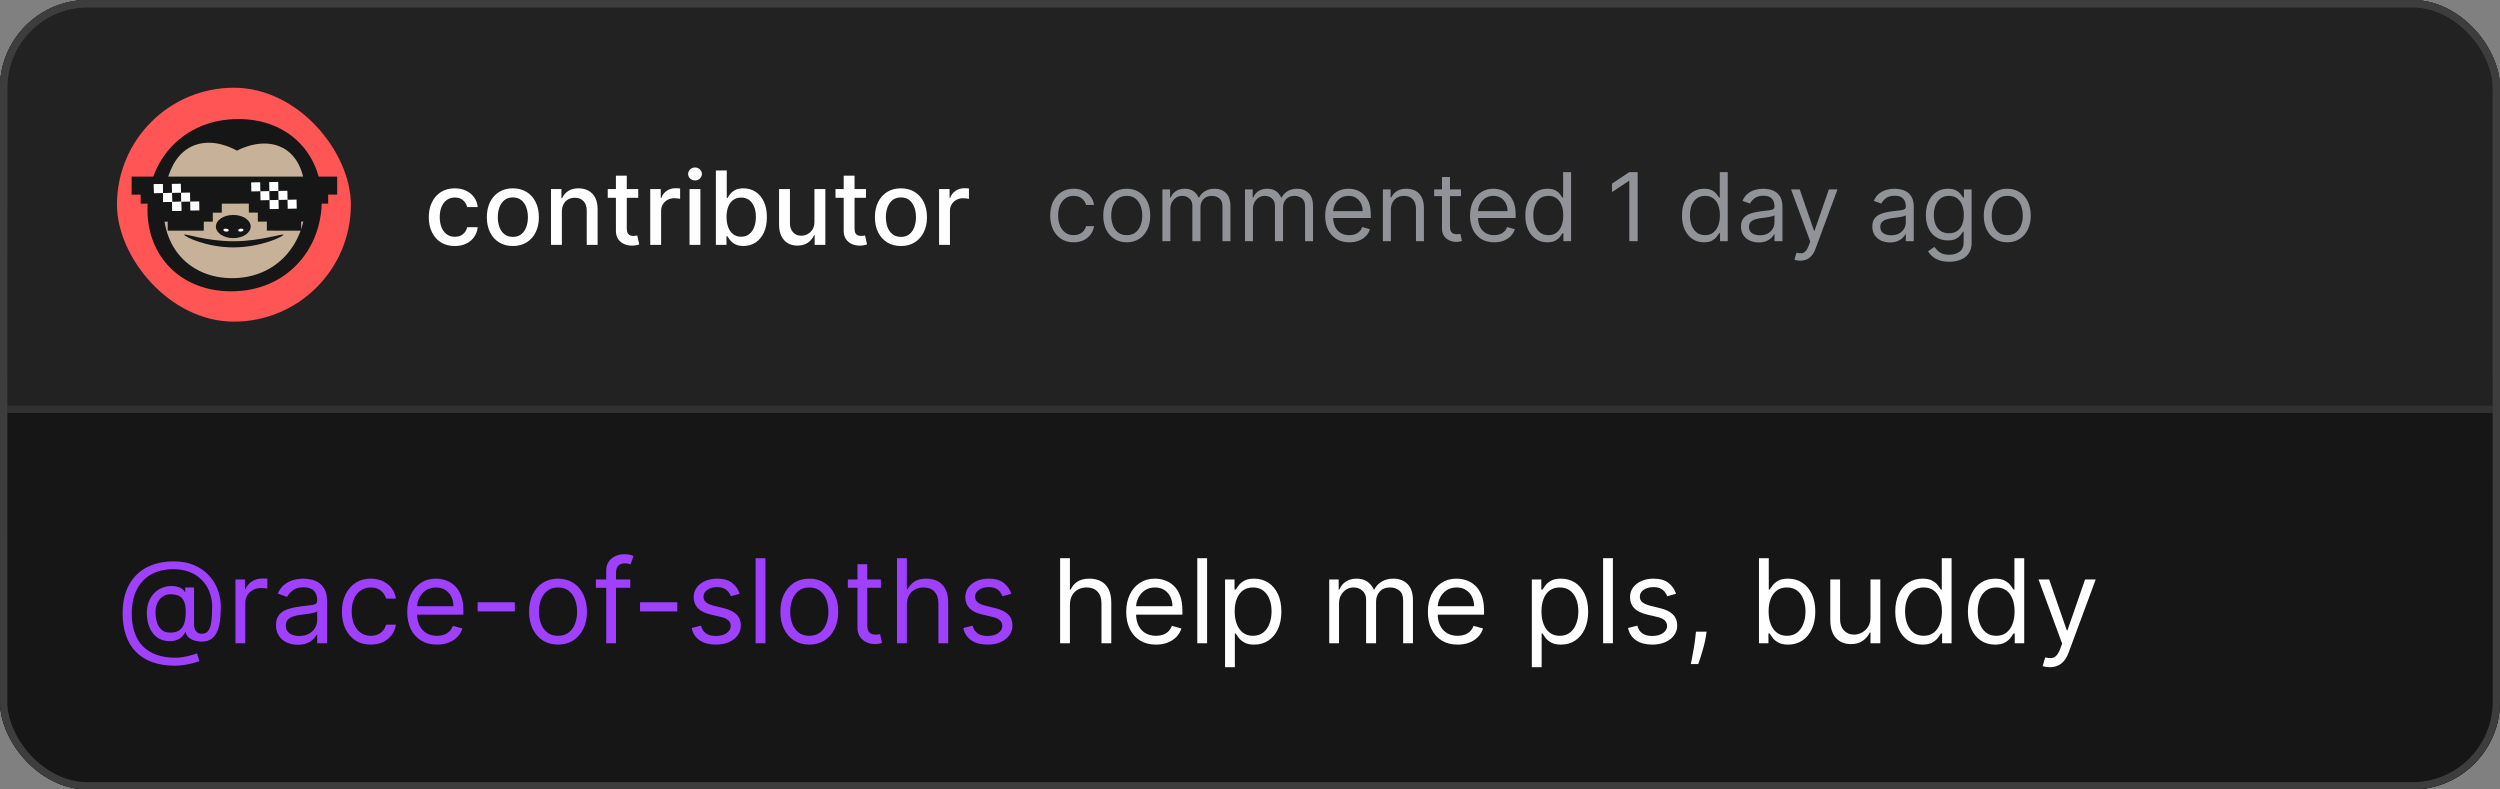 <svg width="342" height="108" viewBox="0 0 342 108" fill="none" xmlns="http://www.w3.org/2000/svg">
<rect x="0" y="0" width="342" height="108" fill="#808080" stroke="none"/>
<g clip-path="url(#clip0_2023_1296)">
<rect width="342" height="108" rx="12" fill="#161616"/>
<rect width="342" height="56" fill="#222222"/>
<rect width="342" height="56" stroke="#313131"/>
<g clip-path="url(#clip1_2023_1296)">
<rect x="16" y="12" width="32" height="32" rx="16" fill="#FF5555"/>
<g clip-path="url(#clip2_2023_1296)">
<path d="M31.985 38.271C37.843 38.271 42.59 33.591 42.59 27.818C42.59 22.045 37.843 17.366 31.985 17.366C26.128 17.366 21.38 22.045 21.38 27.818C21.38 33.591 26.128 38.271 31.985 38.271Z" fill="#C7B299" stroke="#161616" stroke-width="0.134" stroke-miterlimit="10"/>
<path d="M20.174 28.735C20.174 21.915 25.083 16.285 32.606 16.285C39.634 16.285 44.02 21.218 44.02 27.4C44.02 34.22 39.112 39.851 31.648 39.851C24.589 39.851 20.176 34.917 20.176 28.735H20.174ZM31.763 38.05C37.891 38.05 41.813 33.32 41.813 27.516C41.813 26.041 41.782 21.871 38.693 20.233C35.945 18.777 32.805 20.402 32.42 20.61C31.782 20.255 29.165 18.89 26.581 19.882C22.289 21.528 22.383 28.029 22.383 28.619C22.383 33.901 25.956 38.05 31.765 38.05H31.763Z" fill="#161616"/>
<path d="M25.204 32.116C25.204 32.348 28.183 33.843 31.929 33.843C35.675 33.843 38.767 32.348 38.767 32.116C38.767 31.884 35.673 33.003 31.929 33.003C28.183 33.003 25.204 31.884 25.204 32.116Z" fill="#161616"/>
<path d="M31.913 32.576C33.228 32.576 34.294 31.866 34.294 30.99C34.294 30.114 33.228 29.404 31.913 29.404C30.599 29.404 29.533 30.114 29.533 30.99C29.533 31.866 30.599 32.576 31.913 32.576Z" fill="#161616"/>
<path d="M31.286 31.555C31.239 31.659 31.039 31.71 30.84 31.668C30.641 31.626 30.517 31.509 30.564 31.405C30.612 31.302 30.811 31.251 31.01 31.293C31.209 31.335 31.333 31.452 31.286 31.555Z" fill="white"/>
<path d="M32.586 31.555C32.632 31.659 32.832 31.71 33.032 31.668C33.231 31.626 33.355 31.509 33.307 31.405C33.26 31.302 33.06 31.251 32.861 31.293C32.662 31.335 32.538 31.452 32.586 31.555Z" fill="white"/>
<path d="M27.246 28.696C28.14 28.696 28.866 27.971 28.866 27.077C28.866 26.183 28.14 25.458 27.246 25.458C26.351 25.458 25.625 26.183 25.625 27.077C25.625 27.971 26.351 28.696 27.246 28.696Z" fill="white" stroke="#161616" stroke-width="0.134" stroke-miterlimit="10"/>
<path d="M27.246 28.226C27.881 28.226 28.396 27.712 28.396 27.077C28.396 26.443 27.881 25.928 27.246 25.928C26.61 25.928 26.096 26.443 26.096 27.077C26.096 27.712 26.61 28.226 27.246 28.226Z" fill="#161616" stroke="#161616" stroke-width="0.134" stroke-miterlimit="10"/>
<path d="M26.618 27.129C26.762 27.129 26.879 27.012 26.879 26.868C26.879 26.724 26.762 26.607 26.618 26.607C26.474 26.607 26.357 26.724 26.357 26.868C26.357 27.012 26.474 27.129 26.618 27.129Z" fill="white"/>
<path d="M36.769 28.696C37.663 28.696 38.389 27.971 38.389 27.077C38.389 26.183 37.663 25.458 36.769 25.458C35.874 25.458 35.148 26.183 35.148 27.077C35.148 27.971 35.874 28.696 36.769 28.696Z" fill="white" stroke="#101010" stroke-width="0.134" stroke-miterlimit="10"/>
<path d="M36.769 28.226C37.404 28.226 37.919 27.712 37.919 27.077C37.919 26.443 37.404 25.928 36.769 25.928C36.133 25.928 35.619 26.443 35.619 27.077C35.619 27.712 36.133 28.226 36.769 28.226Z" fill="#161616" stroke="#161616" stroke-width="0.134" stroke-miterlimit="10"/>
<path d="M36.141 27.129C36.285 27.129 36.402 27.012 36.402 26.868C36.402 26.724 36.285 26.607 36.141 26.607C35.997 26.607 35.88 26.724 35.88 26.868C35.88 27.012 35.997 27.129 36.141 27.129Z" fill="white"/>
<path d="M46.126 24.155H45.548H44.893H43.66L32.805 24.159H32.563H31.33H30.097L20.474 24.162H19.241H18.007V25.395V26.627H19.241V27.86H20.474V29.091H21.708V30.321H22.942V30.869V30.937V31.552H24.175H25.409H26.642H27.876V30.938V30.322H29.11V29.09H30.342V27.859H32.808V26.626H31.574H32.069H32.806V25.393V26.624V27.856H34.04V29.087H35.272V30.317H36.505V31.549H37.496V31.552H38.729H39.963H41.197V30.937V30.321V30.317H42.429V29.085H43.661V27.853H44.893V26.624H46.127V24.158L46.126 24.155ZM36.945 30.317H37.185H36.616H36.943H36.945Z" fill="#161616"/>
<path d="M23.53 26.386L22.297 26.409L22.32 27.642L23.553 27.619L23.53 26.386Z" fill="white"/>
<path d="M24.785 27.597L23.551 27.62L23.574 28.853L24.808 28.83L24.785 27.597Z" fill="white"/>
<path d="M22.275 25.177L21.041 25.2L21.064 26.433L22.297 26.41L22.275 25.177Z" fill="white"/>
<path d="M36.847 26.142L35.614 26.165L35.636 27.397L36.87 27.374L36.847 26.142Z" fill="white"/>
<path d="M38.104 27.35L36.871 27.373L36.894 28.605L38.127 28.582L38.104 27.35Z" fill="white"/>
<path d="M35.593 24.931L34.359 24.954L34.382 26.187L35.615 26.164L35.593 24.931Z" fill="white"/>
<path d="M23.53 26.386L22.297 26.409L22.32 27.642L23.553 27.619L23.53 26.386Z" fill="white"/>
<path d="M24.785 27.597L23.551 27.62L23.574 28.853L24.808 28.83L24.785 27.597Z" fill="white"/>
<path d="M22.25 25.178L21.04 25.2L21.062 26.41L22.273 26.387L22.25 25.178Z" fill="white"/>
<path d="M25.994 26.342L24.76 26.365L24.783 27.598L26.016 27.575L25.994 26.342Z" fill="white"/>
<path d="M27.251 27.55L26.017 27.573L26.04 28.806L27.274 28.783L27.251 27.55Z" fill="white"/>
<path d="M24.739 25.133L23.506 25.156L23.529 26.388L24.762 26.365L24.739 25.133Z" fill="white"/>
<path d="M39.313 26.096L38.08 26.119L38.102 27.352L39.336 27.329L39.313 26.096Z" fill="white"/>
<path d="M40.569 27.304L39.335 27.327L39.358 28.559L40.592 28.536L40.569 27.304Z" fill="white"/>
<path d="M38.059 24.887L36.825 24.91L36.848 26.142L38.081 26.119L38.059 24.887Z" fill="white"/>
</g>
</g>
<path d="M62.216 33.654C61.477 33.654 60.84 33.487 60.307 33.152C59.776 32.814 59.369 32.348 59.084 31.755C58.799 31.162 58.656 30.482 58.656 29.717C58.656 28.941 58.802 28.257 59.094 27.663C59.385 27.067 59.796 26.601 60.327 26.266C60.857 25.932 61.482 25.764 62.201 25.764C62.781 25.764 63.298 25.872 63.752 26.087C64.206 26.299 64.572 26.598 64.851 26.982C65.133 27.367 65.3 27.816 65.353 28.329H63.906C63.827 27.972 63.644 27.663 63.359 27.405C63.078 27.146 62.7 27.017 62.226 27.017C61.812 27.017 61.449 27.126 61.137 27.345C60.829 27.561 60.589 27.869 60.416 28.27C60.244 28.668 60.158 29.138 60.158 29.682C60.158 30.239 60.242 30.719 60.411 31.124C60.58 31.528 60.819 31.841 61.127 32.063C61.439 32.285 61.805 32.396 62.226 32.396C62.508 32.396 62.763 32.345 62.992 32.242C63.224 32.136 63.417 31.985 63.573 31.79C63.732 31.594 63.843 31.359 63.906 31.084H65.353C65.3 31.578 65.139 32.019 64.871 32.406C64.602 32.794 64.243 33.099 63.792 33.321C63.344 33.543 62.819 33.654 62.216 33.654ZM70.159 33.654C69.443 33.654 68.819 33.49 68.285 33.162C67.751 32.834 67.337 32.375 67.042 31.785C66.747 31.195 66.6 30.505 66.6 29.717C66.6 28.924 66.747 28.232 67.042 27.639C67.337 27.045 67.751 26.584 68.285 26.256C68.819 25.928 69.443 25.764 70.159 25.764C70.875 25.764 71.5 25.928 72.034 26.256C72.567 26.584 72.981 27.045 73.276 27.639C73.571 28.232 73.719 28.924 73.719 29.717C73.719 30.505 73.571 31.195 73.276 31.785C72.981 32.375 72.567 32.834 72.034 33.162C71.5 33.49 70.875 33.654 70.159 33.654ZM70.164 32.406C70.628 32.406 71.013 32.284 71.318 32.038C71.623 31.793 71.848 31.467 71.994 31.059C72.143 30.651 72.218 30.202 72.218 29.712C72.218 29.224 72.143 28.777 71.994 28.369C71.848 27.958 71.623 27.629 71.318 27.38C71.013 27.131 70.628 27.007 70.164 27.007C69.697 27.007 69.309 27.131 69.001 27.38C68.696 27.629 68.469 27.958 68.32 28.369C68.174 28.777 68.101 29.224 68.101 29.712C68.101 30.202 68.174 30.651 68.32 31.059C68.469 31.467 68.696 31.793 69.001 32.038C69.309 32.284 69.697 32.406 70.164 32.406ZM76.865 28.966V33.5H75.378V25.864H76.805V27.107H76.9C77.075 26.702 77.35 26.377 77.725 26.132C78.103 25.887 78.578 25.764 79.152 25.764C79.672 25.764 80.128 25.874 80.519 26.092C80.91 26.308 81.213 26.629 81.429 27.057C81.644 27.484 81.752 28.013 81.752 28.643V33.5H80.265V28.822C80.265 28.268 80.121 27.836 79.833 27.524C79.544 27.209 79.148 27.052 78.644 27.052C78.3 27.052 77.993 27.126 77.725 27.276C77.46 27.425 77.249 27.643 77.093 27.932C76.941 28.217 76.865 28.562 76.865 28.966ZM87.31 25.864V27.057H83.139V25.864H87.31ZM84.257 24.034H85.744V31.258C85.744 31.546 85.787 31.763 85.873 31.909C85.959 32.052 86.07 32.149 86.206 32.202C86.346 32.252 86.496 32.277 86.659 32.277C86.778 32.277 86.882 32.269 86.972 32.252C87.061 32.236 87.131 32.222 87.181 32.212L87.449 33.44C87.363 33.474 87.24 33.507 87.081 33.54C86.922 33.576 86.723 33.596 86.485 33.599C86.094 33.606 85.729 33.536 85.391 33.391C85.053 33.245 84.779 33.019 84.571 32.715C84.362 32.41 84.257 32.027 84.257 31.566V24.034ZM88.954 33.5V25.864H90.391V27.077H90.471C90.61 26.666 90.855 26.343 91.207 26.107C91.561 25.869 91.962 25.749 92.41 25.749C92.502 25.749 92.612 25.753 92.738 25.759C92.867 25.766 92.968 25.774 93.041 25.784V27.206C92.981 27.189 92.875 27.171 92.723 27.151C92.57 27.128 92.418 27.116 92.265 27.116C91.914 27.116 91.601 27.191 91.326 27.34C91.054 27.486 90.839 27.69 90.68 27.952C90.52 28.21 90.441 28.505 90.441 28.837V33.5H88.954ZM94.327 33.5V25.864H95.814V33.5H94.327ZM95.078 24.685C94.82 24.685 94.597 24.599 94.412 24.427C94.23 24.251 94.138 24.042 94.138 23.8C94.138 23.555 94.23 23.346 94.412 23.174C94.597 22.998 94.82 22.91 95.078 22.91C95.337 22.91 95.557 22.998 95.739 23.174C95.925 23.346 96.018 23.555 96.018 23.8C96.018 24.042 95.925 24.251 95.739 24.427C95.557 24.599 95.337 24.685 95.078 24.685ZM97.933 33.5V23.318H99.42V27.102H99.509C99.595 26.942 99.719 26.759 99.882 26.55C100.044 26.341 100.27 26.159 100.558 26.003C100.846 25.844 101.228 25.764 101.702 25.764C102.318 25.764 102.868 25.92 103.352 26.232C103.836 26.543 104.215 26.992 104.491 27.579C104.769 28.166 104.908 28.871 104.908 29.697C104.908 30.522 104.771 31.23 104.496 31.82C104.22 32.406 103.843 32.859 103.362 33.177C102.881 33.492 102.333 33.649 101.716 33.649C101.252 33.649 100.873 33.571 100.578 33.416C100.286 33.26 100.058 33.077 99.892 32.869C99.726 32.66 99.599 32.474 99.509 32.312H99.385V33.5H97.933ZM99.39 29.682C99.39 30.219 99.468 30.689 99.623 31.094C99.779 31.498 100.005 31.815 100.3 32.043C100.595 32.269 100.956 32.381 101.383 32.381C101.827 32.381 102.199 32.264 102.497 32.028C102.795 31.79 103.021 31.467 103.173 31.059C103.329 30.651 103.407 30.192 103.407 29.682C103.407 29.178 103.331 28.726 103.178 28.325C103.029 27.924 102.804 27.607 102.502 27.375C102.204 27.143 101.831 27.027 101.383 27.027C100.952 27.027 100.588 27.138 100.29 27.36C99.995 27.582 99.771 27.892 99.618 28.29C99.466 28.688 99.39 29.151 99.39 29.682ZM111.415 30.333V25.864H112.906V33.5H111.445V32.178H111.365C111.189 32.585 110.908 32.925 110.52 33.197C110.135 33.465 109.656 33.599 109.083 33.599C108.593 33.599 108.158 33.492 107.781 33.276C107.406 33.057 107.111 32.734 106.896 32.307C106.683 31.879 106.577 31.351 106.577 30.721V25.864H108.064V30.542C108.064 31.062 108.208 31.477 108.496 31.785C108.785 32.093 109.159 32.247 109.62 32.247C109.898 32.247 110.175 32.178 110.45 32.038C110.729 31.899 110.959 31.689 111.141 31.407C111.327 31.125 111.418 30.767 111.415 30.333ZM118.468 25.864V27.057H114.297V25.864H118.468ZM115.416 24.034H116.902V31.258C116.902 31.546 116.945 31.763 117.031 31.909C117.118 32.052 117.229 32.149 117.365 32.202C117.504 32.252 117.655 32.277 117.817 32.277C117.936 32.277 118.041 32.269 118.13 32.252C118.22 32.236 118.289 32.222 118.339 32.212L118.607 33.44C118.521 33.474 118.399 33.507 118.24 33.54C118.08 33.576 117.882 33.596 117.643 33.599C117.252 33.606 116.887 33.536 116.549 33.391C116.211 33.245 115.938 33.019 115.729 32.715C115.52 32.41 115.416 32.027 115.416 31.566V24.034ZM123.247 33.654C122.531 33.654 121.906 33.49 121.373 33.162C120.839 32.834 120.425 32.375 120.13 31.785C119.835 31.195 119.688 30.505 119.688 29.717C119.688 28.924 119.835 28.232 120.13 27.639C120.425 27.045 120.839 26.584 121.373 26.256C121.906 25.928 122.531 25.764 123.247 25.764C123.963 25.764 124.588 25.928 125.121 26.256C125.655 26.584 126.069 27.045 126.364 27.639C126.659 28.232 126.807 28.924 126.807 29.717C126.807 30.505 126.659 31.195 126.364 31.785C126.069 32.375 125.655 32.834 125.121 33.162C124.588 33.49 123.963 33.654 123.247 33.654ZM123.252 32.406C123.716 32.406 124.101 32.284 124.406 32.038C124.71 31.793 124.936 31.467 125.082 31.059C125.231 30.651 125.305 30.202 125.305 29.712C125.305 29.224 125.231 28.777 125.082 28.369C124.936 27.958 124.71 27.629 124.406 27.38C124.101 27.131 123.716 27.007 123.252 27.007C122.785 27.007 122.397 27.131 122.089 27.38C121.784 27.629 121.557 27.958 121.408 28.369C121.262 28.777 121.189 29.224 121.189 29.712C121.189 30.202 121.262 30.651 121.408 31.059C121.557 31.467 121.784 31.793 122.089 32.038C122.397 32.284 122.785 32.406 123.252 32.406ZM128.466 33.5V25.864H129.903V27.077H129.982C130.122 26.666 130.367 26.343 130.718 26.107C131.073 25.869 131.474 25.749 131.921 25.749C132.014 25.749 132.124 25.753 132.249 25.759C132.379 25.766 132.48 25.774 132.553 25.784V27.206C132.493 27.189 132.387 27.171 132.235 27.151C132.082 27.128 131.93 27.116 131.777 27.116C131.426 27.116 131.113 27.191 130.838 27.34C130.566 27.486 130.35 27.69 130.191 27.952C130.032 28.21 129.953 28.505 129.953 28.837V33.5H128.466Z" fill="white"/>
<path d="M146.878 33.148C146.213 33.148 145.641 32.991 145.161 32.677C144.68 32.363 144.311 31.93 144.053 31.38C143.794 30.829 143.665 30.199 143.665 29.491C143.665 28.771 143.797 28.136 144.062 27.585C144.33 27.031 144.702 26.599 145.179 26.288C145.659 25.974 146.219 25.817 146.859 25.817C147.358 25.817 147.807 25.909 148.207 26.094C148.607 26.278 148.935 26.537 149.191 26.869C149.446 27.202 149.605 27.59 149.666 28.033H148.577C148.494 27.709 148.309 27.423 148.023 27.174C147.74 26.922 147.358 26.796 146.878 26.796C146.453 26.796 146.081 26.906 145.761 27.128C145.444 27.346 145.196 27.656 145.017 28.056C144.842 28.453 144.754 28.919 144.754 29.454C144.754 30.002 144.84 30.479 145.013 30.886C145.188 31.292 145.434 31.607 145.751 31.832C146.071 32.057 146.447 32.169 146.878 32.169C147.161 32.169 147.418 32.12 147.649 32.021C147.88 31.923 148.075 31.781 148.235 31.597C148.395 31.412 148.509 31.19 148.577 30.932H149.666C149.605 31.35 149.452 31.727 149.209 32.063C148.969 32.395 148.651 32.66 148.254 32.857C147.86 33.051 147.401 33.148 146.878 33.148ZM154.14 33.148C153.499 33.148 152.938 32.995 152.455 32.691C151.974 32.386 151.599 31.96 151.328 31.412C151.06 30.864 150.926 30.224 150.926 29.491C150.926 28.753 151.06 28.108 151.328 27.557C151.599 27.006 151.974 26.578 152.455 26.274C152.938 25.969 153.499 25.817 154.14 25.817C154.78 25.817 155.34 25.969 155.82 26.274C156.303 26.578 156.679 27.006 156.946 27.557C157.217 28.108 157.353 28.753 157.353 29.491C157.353 30.224 157.217 30.864 156.946 31.412C156.679 31.96 156.303 32.386 155.82 32.691C155.34 32.995 154.78 33.148 154.14 33.148ZM154.14 32.169C154.626 32.169 155.026 32.044 155.34 31.795C155.654 31.546 155.886 31.218 156.037 30.812C156.188 30.405 156.263 29.965 156.263 29.491C156.263 29.017 156.188 28.576 156.037 28.166C155.886 27.757 155.654 27.426 155.34 27.174C155.026 26.922 154.626 26.796 154.14 26.796C153.653 26.796 153.253 26.922 152.939 27.174C152.625 27.426 152.393 27.757 152.242 28.166C152.091 28.576 152.016 29.017 152.016 29.491C152.016 29.965 152.091 30.405 152.242 30.812C152.393 31.218 152.625 31.546 152.939 31.795C153.253 32.044 153.653 32.169 154.14 32.169ZM159.016 33V25.909H160.068V27.017H160.161C160.308 26.639 160.547 26.345 160.876 26.135C161.205 25.923 161.601 25.817 162.063 25.817C162.53 25.817 162.92 25.923 163.231 26.135C163.544 26.345 163.789 26.639 163.965 27.017H164.038C164.22 26.651 164.492 26.36 164.856 26.145C165.219 25.926 165.654 25.817 166.162 25.817C166.796 25.817 167.315 26.015 167.718 26.412C168.121 26.806 168.323 27.42 168.323 28.254V33H167.233V28.254C167.233 27.731 167.09 27.357 166.804 27.133C166.517 26.908 166.18 26.796 165.793 26.796C165.294 26.796 164.908 26.946 164.634 27.248C164.36 27.546 164.223 27.925 164.223 28.384V33H163.115V28.143C163.115 27.74 162.984 27.416 162.723 27.169C162.461 26.92 162.124 26.796 161.712 26.796C161.429 26.796 161.164 26.871 160.918 27.022C160.675 27.172 160.478 27.382 160.327 27.649C160.179 27.914 160.105 28.22 160.105 28.568V33H159.016ZM170.315 33V25.909H171.367V27.017H171.459C171.607 26.639 171.846 26.345 172.175 26.135C172.504 25.923 172.9 25.817 173.361 25.817C173.829 25.817 174.219 25.923 174.529 26.135C174.843 26.345 175.088 26.639 175.263 27.017H175.337C175.519 26.651 175.791 26.36 176.154 26.145C176.518 25.926 176.953 25.817 177.461 25.817C178.095 25.817 178.613 26.015 179.017 26.412C179.42 26.806 179.621 27.42 179.621 28.254V33H178.532V28.254C178.532 27.731 178.389 27.357 178.103 27.133C177.816 26.908 177.479 26.796 177.092 26.796C176.593 26.796 176.207 26.946 175.933 27.248C175.659 27.546 175.522 27.925 175.522 28.384V33H174.414V28.143C174.414 27.74 174.283 27.416 174.022 27.169C173.76 26.92 173.423 26.796 173.011 26.796C172.727 26.796 172.463 26.871 172.217 27.022C171.973 27.172 171.776 27.382 171.626 27.649C171.478 27.914 171.404 28.22 171.404 28.568V33H170.315ZM184.586 33.148C183.903 33.148 183.314 32.997 182.818 32.695C182.326 32.391 181.946 31.966 181.678 31.421C181.413 30.873 181.281 30.236 181.281 29.51C181.281 28.784 181.413 28.143 181.678 27.59C181.946 27.032 182.318 26.599 182.795 26.288C183.275 25.974 183.835 25.817 184.476 25.817C184.845 25.817 185.21 25.878 185.57 26.001C185.93 26.125 186.258 26.325 186.553 26.602C186.848 26.875 187.084 27.239 187.259 27.691C187.435 28.143 187.522 28.701 187.522 29.362V29.824H182.057V28.882H186.415C186.415 28.482 186.334 28.125 186.174 27.811C186.017 27.497 185.793 27.249 185.5 27.068C185.211 26.886 184.87 26.796 184.476 26.796C184.042 26.796 183.666 26.903 183.349 27.119C183.035 27.331 182.794 27.608 182.624 27.95C182.455 28.291 182.37 28.657 182.37 29.048V29.676C182.37 30.212 182.463 30.666 182.647 31.038C182.835 31.407 183.095 31.689 183.428 31.883C183.76 32.074 184.146 32.169 184.586 32.169C184.873 32.169 185.131 32.129 185.362 32.049C185.596 31.966 185.797 31.843 185.967 31.68C186.136 31.514 186.267 31.307 186.359 31.061L187.412 31.357C187.301 31.713 187.115 32.028 186.853 32.298C186.591 32.566 186.268 32.775 185.884 32.926C185.499 33.074 185.066 33.148 184.586 33.148ZM190.269 28.734V33H189.18V25.909H190.232V27.017H190.325C190.491 26.657 190.743 26.368 191.082 26.149C191.42 25.928 191.857 25.817 192.393 25.817C192.873 25.817 193.293 25.915 193.653 26.112C194.013 26.306 194.293 26.602 194.493 26.999C194.693 27.392 194.793 27.891 194.793 28.494V33H193.704V28.568C193.704 28.011 193.559 27.577 193.27 27.266C192.981 26.952 192.584 26.796 192.079 26.796C191.731 26.796 191.42 26.871 191.146 27.022C190.876 27.172 190.662 27.392 190.505 27.682C190.348 27.971 190.269 28.322 190.269 28.734ZM199.868 25.909V26.832H196.193V25.909H199.868ZM197.264 24.21H198.354V30.969C198.354 31.276 198.398 31.507 198.488 31.661C198.58 31.812 198.697 31.914 198.839 31.966C198.983 32.015 199.136 32.04 199.296 32.04C199.416 32.04 199.514 32.034 199.591 32.021C199.668 32.006 199.73 31.994 199.776 31.984L199.997 32.963C199.923 32.991 199.82 33.019 199.688 33.046C199.556 33.077 199.388 33.092 199.185 33.092C198.877 33.092 198.575 33.026 198.28 32.894C197.988 32.761 197.744 32.56 197.551 32.289C197.36 32.018 197.264 31.677 197.264 31.264V24.21ZM204.404 33.148C203.721 33.148 203.131 32.997 202.636 32.695C202.143 32.391 201.763 31.966 201.495 31.421C201.231 30.873 201.098 30.236 201.098 29.51C201.098 28.784 201.231 28.143 201.495 27.59C201.763 27.032 202.136 26.599 202.613 26.288C203.093 25.974 203.653 25.817 204.293 25.817C204.662 25.817 205.027 25.878 205.387 26.001C205.747 26.125 206.075 26.325 206.37 26.602C206.666 26.875 206.901 27.239 207.077 27.691C207.252 28.143 207.34 28.701 207.34 29.362V29.824H201.874V28.882H206.232C206.232 28.482 206.152 28.125 205.992 27.811C205.835 27.497 205.61 27.249 205.318 27.068C205.029 26.886 204.687 26.796 204.293 26.796C203.859 26.796 203.484 26.903 203.167 27.119C202.853 27.331 202.611 27.608 202.442 27.95C202.272 28.291 202.188 28.657 202.188 29.048V29.676C202.188 30.212 202.28 30.666 202.465 31.038C202.653 31.407 202.913 31.689 203.245 31.883C203.577 32.074 203.964 32.169 204.404 32.169C204.69 32.169 204.949 32.129 205.179 32.049C205.413 31.966 205.615 31.843 205.784 31.68C205.953 31.514 206.084 31.307 206.176 31.061L207.229 31.357C207.118 31.713 206.932 32.028 206.67 32.298C206.409 32.566 206.086 32.775 205.701 32.926C205.316 33.074 204.884 33.148 204.404 33.148ZM211.675 33.148C211.084 33.148 210.562 32.998 210.11 32.7C209.657 32.398 209.303 31.974 209.048 31.426C208.792 30.875 208.665 30.224 208.665 29.473C208.665 28.728 208.792 28.082 209.048 27.534C209.303 26.986 209.659 26.563 210.114 26.265C210.57 25.966 211.096 25.817 211.693 25.817C212.155 25.817 212.52 25.894 212.787 26.048C213.058 26.198 213.264 26.371 213.406 26.565C213.551 26.755 213.663 26.912 213.743 27.035H213.835V23.546H214.925V33H213.872V31.91H213.743C213.663 32.04 213.549 32.203 213.401 32.4C213.254 32.594 213.043 32.768 212.769 32.922C212.495 33.072 212.13 33.148 211.675 33.148ZM211.822 32.169C212.259 32.169 212.629 32.055 212.93 31.827C213.232 31.597 213.461 31.278 213.618 30.872C213.775 30.462 213.854 29.99 213.854 29.454C213.854 28.925 213.777 28.462 213.623 28.065C213.469 27.665 213.241 27.354 212.94 27.133C212.638 26.908 212.266 26.796 211.822 26.796C211.361 26.796 210.976 26.914 210.668 27.151C210.364 27.385 210.134 27.703 209.98 28.107C209.83 28.507 209.754 28.956 209.754 29.454C209.754 29.959 209.831 30.418 209.985 30.83C210.142 31.24 210.373 31.566 210.678 31.809C210.985 32.049 211.367 32.169 211.822 32.169ZM224.033 23.546V33H222.888V24.746H222.833L220.525 26.278V25.115L222.888 23.546H224.033ZM233.104 33.148C232.513 33.148 231.992 32.998 231.539 32.7C231.087 32.398 230.733 31.974 230.478 31.426C230.222 30.875 230.094 30.224 230.094 29.473C230.094 28.728 230.222 28.082 230.478 27.534C230.733 26.986 231.089 26.563 231.544 26.265C232 25.966 232.526 25.817 233.123 25.817C233.585 25.817 233.949 25.894 234.217 26.048C234.488 26.198 234.694 26.371 234.836 26.565C234.98 26.755 235.093 26.912 235.173 27.035H235.265V23.546H236.354V33H235.302V31.91H235.173C235.093 32.04 234.979 32.203 234.831 32.4C234.683 32.594 234.472 32.768 234.199 32.922C233.925 33.072 233.56 33.148 233.104 33.148ZM233.252 32.169C233.689 32.169 234.058 32.055 234.36 31.827C234.662 31.597 234.891 31.278 235.048 30.872C235.205 30.462 235.283 29.99 235.283 29.454C235.283 28.925 235.206 28.462 235.053 28.065C234.899 27.665 234.671 27.354 234.369 27.133C234.068 26.908 233.695 26.796 233.252 26.796C232.79 26.796 232.406 26.914 232.098 27.151C231.793 27.385 231.564 27.703 231.41 28.107C231.259 28.507 231.184 28.956 231.184 29.454C231.184 29.959 231.261 30.418 231.415 30.83C231.572 31.24 231.803 31.566 232.107 31.809C232.415 32.049 232.797 32.169 233.252 32.169ZM240.588 33.166C240.138 33.166 239.731 33.082 239.364 32.912C238.998 32.74 238.707 32.492 238.492 32.169C238.276 31.843 238.169 31.449 238.169 30.987C238.169 30.581 238.249 30.252 238.409 29.999C238.569 29.744 238.783 29.544 239.05 29.399C239.318 29.255 239.614 29.147 239.937 29.076C240.263 29.002 240.591 28.944 240.92 28.901C241.351 28.845 241.7 28.804 241.968 28.776C242.239 28.745 242.436 28.694 242.559 28.624C242.685 28.553 242.748 28.43 242.748 28.254V28.217C242.748 27.762 242.624 27.408 242.374 27.155C242.128 26.903 241.754 26.777 241.252 26.777C240.732 26.777 240.325 26.891 240.029 27.119C239.734 27.346 239.526 27.59 239.406 27.848L238.372 27.479C238.556 27.048 238.803 26.712 239.11 26.472C239.421 26.229 239.76 26.06 240.126 25.965C240.495 25.866 240.859 25.817 241.216 25.817C241.443 25.817 241.705 25.845 242 25.9C242.299 25.952 242.587 26.061 242.864 26.228C243.144 26.394 243.376 26.645 243.561 26.98C243.745 27.316 243.838 27.765 243.838 28.328V33H242.748V32.04H242.693C242.619 32.194 242.496 32.358 242.324 32.534C242.151 32.709 241.922 32.858 241.636 32.981C241.349 33.105 241 33.166 240.588 33.166ZM240.754 32.188C241.185 32.188 241.548 32.103 241.843 31.934C242.142 31.764 242.367 31.546 242.517 31.278C242.671 31.01 242.748 30.729 242.748 30.433V29.436C242.702 29.491 242.6 29.542 242.444 29.588C242.29 29.631 242.111 29.67 241.908 29.704C241.708 29.735 241.513 29.762 241.322 29.787C241.134 29.808 240.982 29.827 240.865 29.842C240.582 29.879 240.317 29.939 240.071 30.022C239.828 30.102 239.631 30.224 239.48 30.387C239.332 30.547 239.258 30.766 239.258 31.043C239.258 31.421 239.398 31.707 239.678 31.901C239.961 32.092 240.32 32.188 240.754 32.188ZM246.274 35.659C246.089 35.659 245.925 35.644 245.78 35.613C245.635 35.585 245.535 35.557 245.48 35.53L245.757 34.57C246.022 34.637 246.256 34.662 246.459 34.644C246.662 34.625 246.842 34.534 246.999 34.371C247.159 34.211 247.305 33.951 247.437 33.591L247.641 33.037L245.018 25.909H246.2L248.158 31.56H248.231L250.189 25.909H251.371L248.361 34.034C248.225 34.4 248.058 34.703 247.858 34.944C247.657 35.187 247.425 35.367 247.16 35.484C246.899 35.601 246.603 35.659 246.274 35.659ZM258.552 33.166C258.102 33.166 257.694 33.082 257.328 32.912C256.962 32.74 256.671 32.492 256.456 32.169C256.24 31.843 256.133 31.449 256.133 30.987C256.133 30.581 256.213 30.252 256.373 29.999C256.533 29.744 256.747 29.544 257.014 29.399C257.282 29.255 257.578 29.147 257.901 29.076C258.227 29.002 258.555 28.944 258.884 28.901C259.315 28.845 259.664 28.804 259.932 28.776C260.203 28.745 260.4 28.694 260.523 28.624C260.649 28.553 260.712 28.43 260.712 28.254V28.217C260.712 27.762 260.587 27.408 260.338 27.155C260.092 26.903 259.718 26.777 259.216 26.777C258.696 26.777 258.288 26.891 257.993 27.119C257.698 27.346 257.49 27.59 257.37 27.848L256.336 27.479C256.52 27.048 256.767 26.712 257.074 26.472C257.385 26.229 257.724 26.06 258.09 25.965C258.459 25.866 258.822 25.817 259.179 25.817C259.407 25.817 259.669 25.845 259.964 25.9C260.263 25.952 260.551 26.061 260.828 26.228C261.108 26.394 261.34 26.645 261.525 26.98C261.709 27.316 261.802 27.765 261.802 28.328V33H260.712V32.04H260.657C260.583 32.194 260.46 32.358 260.287 32.534C260.115 32.709 259.886 32.858 259.6 32.981C259.313 33.105 258.964 33.166 258.552 33.166ZM258.718 32.188C259.149 32.188 259.512 32.103 259.807 31.934C260.106 31.764 260.33 31.546 260.481 31.278C260.635 31.01 260.712 30.729 260.712 30.433V29.436C260.666 29.491 260.564 29.542 260.407 29.588C260.254 29.631 260.075 29.67 259.872 29.704C259.672 29.735 259.476 29.762 259.286 29.787C259.098 29.808 258.946 29.827 258.829 29.842C258.545 29.879 258.281 29.939 258.035 30.022C257.791 30.102 257.594 30.224 257.444 30.387C257.296 30.547 257.222 30.766 257.222 31.043C257.222 31.421 257.362 31.707 257.642 31.901C257.925 32.092 258.284 32.188 258.718 32.188ZM266.652 35.807C266.126 35.807 265.674 35.739 265.295 35.604C264.917 35.471 264.601 35.296 264.349 35.077C264.099 34.862 263.901 34.631 263.753 34.385L264.621 33.776C264.72 33.905 264.844 34.053 264.995 34.219C265.146 34.388 265.352 34.534 265.614 34.657C265.878 34.783 266.225 34.847 266.652 34.847C267.225 34.847 267.697 34.708 268.07 34.431C268.442 34.154 268.628 33.72 268.628 33.129V31.689H268.536C268.456 31.818 268.342 31.978 268.194 32.169C268.05 32.357 267.84 32.525 267.566 32.672C267.296 32.817 266.929 32.889 266.468 32.889C265.895 32.889 265.381 32.754 264.926 32.483C264.473 32.212 264.115 31.818 263.85 31.301C263.589 30.784 263.458 30.156 263.458 29.418C263.458 28.691 263.585 28.059 263.841 27.52C264.096 26.979 264.452 26.56 264.907 26.265C265.363 25.966 265.889 25.817 266.486 25.817C266.948 25.817 267.314 25.894 267.585 26.048C267.859 26.198 268.068 26.371 268.213 26.565C268.36 26.755 268.474 26.912 268.554 27.035H268.665V25.909H269.718V33.203C269.718 33.812 269.579 34.308 269.302 34.69C269.028 35.074 268.659 35.356 268.194 35.534C267.733 35.716 267.219 35.807 266.652 35.807ZM266.615 31.91C267.052 31.91 267.422 31.811 267.723 31.61C268.025 31.41 268.254 31.123 268.411 30.747C268.568 30.372 268.647 29.922 268.647 29.399C268.647 28.888 268.57 28.437 268.416 28.047C268.262 27.656 268.034 27.349 267.733 27.128C267.431 26.906 267.059 26.796 266.615 26.796C266.154 26.796 265.769 26.912 265.461 27.146C265.157 27.38 264.927 27.694 264.773 28.088C264.623 28.482 264.547 28.919 264.547 29.399C264.547 29.892 264.624 30.327 264.778 30.706C264.935 31.081 265.166 31.377 265.471 31.592C265.778 31.804 266.16 31.91 266.615 31.91ZM274.593 33.148C273.953 33.148 273.391 32.995 272.908 32.691C272.428 32.386 272.052 31.96 271.781 31.412C271.513 30.864 271.38 30.224 271.38 29.491C271.38 28.753 271.513 28.108 271.781 27.557C272.052 27.006 272.428 26.578 272.908 26.274C273.391 25.969 273.953 25.817 274.593 25.817C275.233 25.817 275.793 25.969 276.273 26.274C276.756 26.578 277.132 27.006 277.4 27.557C277.67 28.108 277.806 28.753 277.806 29.491C277.806 30.224 277.67 30.864 277.4 31.412C277.132 31.96 276.756 32.386 276.273 32.691C275.793 32.995 275.233 33.148 274.593 33.148ZM274.593 32.169C275.079 32.169 275.479 32.044 275.793 31.795C276.107 31.546 276.339 31.218 276.49 30.812C276.641 30.405 276.716 29.965 276.716 29.491C276.716 29.017 276.641 28.576 276.49 28.166C276.339 27.757 276.107 27.426 275.793 27.174C275.479 26.922 275.079 26.796 274.593 26.796C274.106 26.796 273.706 26.922 273.392 27.174C273.078 27.426 272.846 27.757 272.695 28.166C272.545 28.576 272.469 29.017 272.469 29.491C272.469 29.965 272.545 30.405 272.695 30.812C272.846 31.218 273.078 31.546 273.392 31.795C273.706 32.044 274.106 32.169 274.593 32.169Z" fill="#919399"/>
<path d="M23.932 91.068C22.773 91.068 21.748 90.909 20.858 90.591C19.968 90.276 19.22 89.812 18.614 89.199C18.008 88.585 17.549 87.833 17.239 86.943C16.928 86.053 16.773 85.034 16.773 83.886C16.773 82.776 16.93 81.784 17.244 80.909C17.562 80.034 18.023 79.292 18.625 78.682C19.231 78.068 19.966 77.6 20.829 77.278C21.697 76.956 22.678 76.796 23.773 76.796C24.837 76.796 25.769 76.97 26.568 77.318C27.371 77.663 28.042 78.131 28.579 78.722C29.121 79.309 29.526 79.97 29.796 80.704C30.068 81.439 30.204 82.197 30.204 82.977C30.204 83.526 30.178 84.083 30.125 84.648C30.072 85.212 29.96 85.731 29.79 86.204C29.619 86.674 29.356 87.053 29 87.341C28.648 87.629 28.171 87.773 27.568 87.773C27.303 87.773 27.011 87.731 26.693 87.648C26.375 87.564 26.093 87.426 25.847 87.233C25.6 87.04 25.454 86.78 25.409 86.454H25.341C25.25 86.674 25.11 86.883 24.921 87.079C24.735 87.276 24.491 87.434 24.188 87.551C23.888 87.669 23.523 87.72 23.091 87.704C22.599 87.686 22.165 87.576 21.79 87.375C21.415 87.171 21.1 86.894 20.847 86.546C20.597 86.193 20.407 85.786 20.278 85.324C20.153 84.858 20.091 84.356 20.091 83.818C20.091 83.307 20.167 82.839 20.318 82.415C20.47 81.99 20.68 81.619 20.949 81.301C21.222 80.983 21.54 80.729 21.903 80.54C22.271 80.347 22.667 80.227 23.091 80.182C23.47 80.144 23.814 80.161 24.125 80.233C24.436 80.301 24.691 80.405 24.892 80.546C25.093 80.682 25.22 80.833 25.273 81H25.341V80.364H26.546V85.5C26.546 85.818 26.634 86.099 26.812 86.341C26.991 86.583 27.25 86.704 27.591 86.704C27.977 86.704 28.273 86.572 28.477 86.307C28.686 86.042 28.828 85.633 28.903 85.079C28.983 84.526 29.023 83.818 29.023 82.954C29.023 82.447 28.953 81.947 28.812 81.454C28.676 80.958 28.468 80.494 28.188 80.062C27.911 79.631 27.561 79.25 27.136 78.921C26.712 78.591 26.214 78.333 25.642 78.148C25.074 77.958 24.428 77.864 23.704 77.864C22.814 77.864 22.017 78.002 21.312 78.278C20.612 78.551 20.015 78.951 19.523 79.477C19.034 80 18.661 80.636 18.403 81.386C18.15 82.133 18.023 82.981 18.023 83.932C18.023 84.898 18.15 85.756 18.403 86.506C18.661 87.256 19.04 87.888 19.54 88.403C20.044 88.919 20.667 89.309 21.409 89.574C22.151 89.843 23.008 89.977 23.977 89.977C24.394 89.977 24.805 89.938 25.21 89.858C25.616 89.778 25.974 89.691 26.284 89.597C26.595 89.502 26.818 89.432 26.954 89.386L27.273 90.432C27.038 90.53 26.731 90.629 26.352 90.727C25.977 90.826 25.576 90.907 25.148 90.972C24.724 91.036 24.318 91.068 23.932 91.068ZM23.273 86.546C23.78 86.546 24.191 86.443 24.506 86.239C24.82 86.034 25.049 85.725 25.193 85.312C25.337 84.9 25.409 84.379 25.409 83.75C25.409 83.114 25.329 82.617 25.171 82.261C25.011 81.905 24.776 81.655 24.466 81.511C24.155 81.367 23.773 81.296 23.318 81.296C22.886 81.296 22.517 81.409 22.21 81.636C21.907 81.86 21.674 82.159 21.511 82.534C21.352 82.905 21.273 83.311 21.273 83.75C21.273 84.235 21.337 84.691 21.466 85.119C21.595 85.544 21.805 85.888 22.097 86.153C22.388 86.415 22.78 86.546 23.273 86.546ZM32.212 88V79.273H33.507V80.591H33.598C33.757 80.159 34.045 79.809 34.462 79.54C34.878 79.271 35.348 79.136 35.871 79.136C35.969 79.136 36.092 79.138 36.24 79.142C36.388 79.146 36.499 79.151 36.575 79.159V80.523C36.53 80.511 36.426 80.494 36.263 80.472C36.104 80.445 35.935 80.432 35.757 80.432C35.333 80.432 34.954 80.521 34.621 80.699C34.291 80.873 34.03 81.115 33.837 81.426C33.647 81.733 33.553 82.083 33.553 82.477V88H32.212ZM40.733 88.204C40.18 88.204 39.678 88.1 39.227 87.892C38.776 87.68 38.419 87.375 38.153 86.977C37.888 86.576 37.756 86.091 37.756 85.523C37.756 85.023 37.854 84.617 38.051 84.307C38.248 83.992 38.511 83.746 38.841 83.568C39.17 83.39 39.534 83.258 39.932 83.171C40.333 83.079 40.737 83.008 41.142 82.954C41.672 82.886 42.102 82.835 42.432 82.801C42.765 82.763 43.008 82.701 43.159 82.614C43.314 82.526 43.392 82.375 43.392 82.159V82.114C43.392 81.553 43.239 81.117 42.932 80.807C42.629 80.496 42.169 80.341 41.551 80.341C40.911 80.341 40.409 80.481 40.045 80.761C39.682 81.042 39.426 81.341 39.278 81.659L38.006 81.204C38.233 80.674 38.536 80.261 38.915 79.966C39.297 79.667 39.714 79.458 40.165 79.341C40.619 79.22 41.066 79.159 41.506 79.159C41.786 79.159 42.108 79.193 42.472 79.261C42.839 79.326 43.193 79.46 43.534 79.665C43.879 79.869 44.165 80.178 44.392 80.591C44.619 81.004 44.733 81.557 44.733 82.25V88H43.392V86.818H43.324C43.233 87.008 43.081 87.21 42.869 87.426C42.657 87.642 42.375 87.826 42.023 87.977C41.67 88.129 41.24 88.204 40.733 88.204ZM40.938 87C41.468 87 41.915 86.896 42.278 86.688C42.646 86.479 42.922 86.21 43.108 85.881C43.297 85.551 43.392 85.204 43.392 84.841V83.614C43.335 83.682 43.21 83.744 43.017 83.801C42.828 83.854 42.608 83.901 42.358 83.943C42.112 83.981 41.871 84.015 41.636 84.046C41.405 84.072 41.218 84.095 41.074 84.114C40.725 84.159 40.4 84.233 40.097 84.335C39.797 84.434 39.555 84.583 39.369 84.784C39.188 84.981 39.097 85.25 39.097 85.591C39.097 86.057 39.269 86.409 39.614 86.648C39.962 86.883 40.403 87 40.938 87ZM50.726 88.182C49.908 88.182 49.203 87.989 48.612 87.602C48.021 87.216 47.567 86.684 47.249 86.006C46.93 85.328 46.771 84.553 46.771 83.682C46.771 82.796 46.934 82.013 47.26 81.335C47.59 80.653 48.048 80.121 48.635 79.739C49.226 79.352 49.915 79.159 50.703 79.159C51.317 79.159 51.87 79.273 52.362 79.5C52.855 79.727 53.258 80.046 53.572 80.454C53.887 80.864 54.082 81.341 54.158 81.886H52.817C52.715 81.489 52.487 81.136 52.135 80.829C51.786 80.519 51.317 80.364 50.726 80.364C50.203 80.364 49.745 80.5 49.351 80.773C48.961 81.042 48.656 81.422 48.436 81.915C48.22 82.403 48.112 82.977 48.112 83.636C48.112 84.311 48.218 84.898 48.43 85.398C48.646 85.898 48.949 86.286 49.34 86.562C49.733 86.839 50.196 86.977 50.726 86.977C51.074 86.977 51.391 86.917 51.675 86.796C51.959 86.674 52.199 86.5 52.396 86.273C52.593 86.046 52.733 85.773 52.817 85.454H54.158C54.082 85.97 53.894 86.434 53.595 86.847C53.3 87.256 52.908 87.581 52.419 87.824C51.934 88.062 51.37 88.182 50.726 88.182ZM59.777 88.182C58.936 88.182 58.211 87.996 57.601 87.625C56.995 87.25 56.527 86.727 56.197 86.057C55.872 85.383 55.709 84.599 55.709 83.704C55.709 82.811 55.872 82.023 56.197 81.341C56.527 80.655 56.985 80.121 57.572 79.739C58.163 79.352 58.853 79.159 59.641 79.159C60.095 79.159 60.544 79.235 60.987 79.386C61.43 79.538 61.834 79.784 62.197 80.125C62.561 80.462 62.851 80.909 63.067 81.466C63.283 82.023 63.391 82.708 63.391 83.523V84.091H56.663V82.932H62.027C62.027 82.439 61.928 82 61.731 81.614C61.538 81.227 61.262 80.922 60.902 80.699C60.546 80.475 60.126 80.364 59.641 80.364C59.106 80.364 58.644 80.496 58.254 80.761C57.868 81.023 57.571 81.364 57.362 81.784C57.154 82.204 57.05 82.655 57.05 83.136V83.909C57.05 84.568 57.163 85.127 57.391 85.585C57.622 86.04 57.942 86.386 58.351 86.625C58.76 86.86 59.235 86.977 59.777 86.977C60.129 86.977 60.447 86.928 60.731 86.829C61.019 86.727 61.267 86.576 61.476 86.375C61.684 86.171 61.845 85.917 61.959 85.614L63.254 85.977C63.118 86.417 62.889 86.803 62.567 87.136C62.245 87.466 61.847 87.724 61.374 87.909C60.9 88.091 60.368 88.182 59.777 88.182ZM70.43 82.386V83.636H65.34V82.386H70.43ZM76.335 88.182C75.547 88.182 74.856 87.994 74.261 87.619C73.671 87.244 73.208 86.72 72.875 86.046C72.546 85.371 72.381 84.583 72.381 83.682C72.381 82.773 72.546 81.979 72.875 81.301C73.208 80.623 73.671 80.097 74.261 79.722C74.856 79.347 75.547 79.159 76.335 79.159C77.123 79.159 77.812 79.347 78.403 79.722C78.998 80.097 79.46 80.623 79.79 81.301C80.123 81.979 80.29 82.773 80.29 83.682C80.29 84.583 80.123 85.371 79.79 86.046C79.46 86.72 78.998 87.244 78.403 87.619C77.812 87.994 77.123 88.182 76.335 88.182ZM76.335 86.977C76.934 86.977 77.426 86.824 77.812 86.517C78.199 86.21 78.485 85.807 78.671 85.307C78.856 84.807 78.949 84.265 78.949 83.682C78.949 83.099 78.856 82.555 78.671 82.051C78.485 81.547 78.199 81.14 77.812 80.829C77.426 80.519 76.934 80.364 76.335 80.364C75.737 80.364 75.244 80.519 74.858 80.829C74.472 81.14 74.186 81.547 74 82.051C73.814 82.555 73.722 83.099 73.722 83.682C73.722 84.265 73.814 84.807 74 85.307C74.186 85.807 74.472 86.21 74.858 86.517C75.244 86.824 75.737 86.977 76.335 86.977ZM86.223 79.273V80.409H81.519V79.273H86.223ZM82.928 88V78.068C82.928 77.568 83.045 77.151 83.28 76.818C83.515 76.485 83.82 76.235 84.195 76.068C84.57 75.901 84.965 75.818 85.382 75.818C85.712 75.818 85.981 75.845 86.189 75.898C86.397 75.951 86.553 76 86.655 76.046L86.269 77.204C86.2 77.182 86.106 77.153 85.984 77.119C85.867 77.085 85.712 77.068 85.519 77.068C85.075 77.068 84.755 77.18 84.558 77.403C84.365 77.627 84.269 77.954 84.269 78.386V88H82.928ZM92.649 82.386V83.636H87.558V82.386H92.649ZM101.19 81.227L99.986 81.568C99.91 81.367 99.798 81.172 99.651 80.983C99.507 80.79 99.31 80.631 99.06 80.506C98.81 80.381 98.49 80.318 98.099 80.318C97.565 80.318 97.12 80.441 96.764 80.688C96.412 80.93 96.236 81.239 96.236 81.614C96.236 81.947 96.357 82.21 96.599 82.403C96.842 82.597 97.221 82.758 97.736 82.886L99.031 83.204C99.812 83.394 100.393 83.684 100.776 84.074C101.158 84.46 101.349 84.958 101.349 85.568C101.349 86.068 101.205 86.515 100.918 86.909C100.634 87.303 100.236 87.614 99.724 87.841C99.213 88.068 98.618 88.182 97.94 88.182C97.05 88.182 96.313 87.989 95.73 87.602C95.147 87.216 94.778 86.651 94.622 85.909L95.895 85.591C96.016 86.061 96.245 86.413 96.582 86.648C96.923 86.883 97.368 87 97.918 87C98.543 87 99.039 86.867 99.406 86.602C99.778 86.333 99.963 86.011 99.963 85.636C99.963 85.333 99.857 85.079 99.645 84.875C99.433 84.667 99.107 84.511 98.668 84.409L97.213 84.068C96.414 83.879 95.827 83.585 95.452 83.188C95.081 82.786 94.895 82.284 94.895 81.682C94.895 81.189 95.033 80.754 95.31 80.375C95.59 79.996 95.971 79.699 96.452 79.483C96.937 79.267 97.486 79.159 98.099 79.159C98.963 79.159 99.641 79.349 100.134 79.727C100.63 80.106 100.982 80.606 101.19 81.227ZM104.709 76.364V88H103.368V76.364H104.709ZM110.71 88.182C109.922 88.182 109.231 87.994 108.636 87.619C108.045 87.244 107.583 86.72 107.25 86.046C106.92 85.371 106.756 84.583 106.756 83.682C106.756 82.773 106.92 81.979 107.25 81.301C107.583 80.623 108.045 80.097 108.636 79.722C109.231 79.347 109.922 79.159 110.71 79.159C111.498 79.159 112.188 79.347 112.778 79.722C113.373 80.097 113.835 80.623 114.165 81.301C114.498 81.979 114.665 82.773 114.665 83.682C114.665 84.583 114.498 85.371 114.165 86.046C113.835 86.72 113.373 87.244 112.778 87.619C112.188 87.994 111.498 88.182 110.71 88.182ZM110.71 86.977C111.309 86.977 111.801 86.824 112.188 86.517C112.574 86.21 112.86 85.807 113.045 85.307C113.231 84.807 113.324 84.265 113.324 83.682C113.324 83.099 113.231 82.555 113.045 82.051C112.86 81.547 112.574 81.14 112.188 80.829C111.801 80.519 111.309 80.364 110.71 80.364C110.112 80.364 109.619 80.519 109.233 80.829C108.847 81.14 108.561 81.547 108.375 82.051C108.189 82.555 108.097 83.099 108.097 83.682C108.097 84.265 108.189 84.807 108.375 85.307C108.561 85.807 108.847 86.21 109.233 86.517C109.619 86.824 110.112 86.977 110.71 86.977ZM120.507 79.273V80.409H115.984V79.273H120.507ZM117.303 77.182H118.643V85.5C118.643 85.879 118.698 86.163 118.808 86.352C118.922 86.538 119.066 86.663 119.24 86.727C119.418 86.788 119.606 86.818 119.803 86.818C119.95 86.818 120.071 86.811 120.166 86.796C120.261 86.776 120.337 86.761 120.393 86.75L120.666 87.954C120.575 87.989 120.448 88.023 120.286 88.057C120.123 88.095 119.916 88.114 119.666 88.114C119.287 88.114 118.916 88.032 118.553 87.869C118.193 87.706 117.893 87.458 117.655 87.125C117.42 86.792 117.303 86.371 117.303 85.864V77.182ZM124.053 82.75V88H122.712V76.364H124.053V80.636H124.166C124.371 80.186 124.678 79.828 125.087 79.562C125.5 79.294 126.049 79.159 126.734 79.159C127.329 79.159 127.85 79.278 128.297 79.517C128.744 79.752 129.09 80.114 129.337 80.602C129.587 81.087 129.712 81.704 129.712 82.454V88H128.371V82.546C128.371 81.852 128.191 81.316 127.831 80.938C127.475 80.555 126.981 80.364 126.348 80.364C125.909 80.364 125.515 80.456 125.166 80.642C124.821 80.828 124.549 81.099 124.348 81.454C124.151 81.811 124.053 82.242 124.053 82.75ZM138.347 81.227L137.142 81.568C137.066 81.367 136.955 81.172 136.807 80.983C136.663 80.79 136.466 80.631 136.216 80.506C135.966 80.381 135.646 80.318 135.256 80.318C134.722 80.318 134.277 80.441 133.92 80.688C133.568 80.93 133.392 81.239 133.392 81.614C133.392 81.947 133.513 82.21 133.756 82.403C133.998 82.597 134.377 82.758 134.892 82.886L136.188 83.204C136.968 83.394 137.549 83.684 137.932 84.074C138.314 84.46 138.506 84.958 138.506 85.568C138.506 86.068 138.362 86.515 138.074 86.909C137.79 87.303 137.392 87.614 136.881 87.841C136.369 88.068 135.775 88.182 135.097 88.182C134.206 88.182 133.47 87.989 132.886 87.602C132.303 87.216 131.934 86.651 131.778 85.909L133.051 85.591C133.172 86.061 133.402 86.413 133.739 86.648C134.08 86.883 134.525 87 135.074 87C135.699 87 136.195 86.867 136.562 86.602C136.934 86.333 137.119 86.011 137.119 85.636C137.119 85.333 137.013 85.079 136.801 84.875C136.589 84.667 136.263 84.511 135.824 84.409L134.369 84.068C133.57 83.879 132.983 83.585 132.608 83.188C132.237 82.786 132.051 82.284 132.051 81.682C132.051 81.189 132.189 80.754 132.466 80.375C132.746 79.996 133.127 79.699 133.608 79.483C134.093 79.267 134.642 79.159 135.256 79.159C136.119 79.159 136.797 79.349 137.29 79.727C137.786 80.106 138.138 80.606 138.347 81.227Z" fill="#A040FF"/>
<path d="M146.365 82.75V88H145.024V76.364H146.365V80.636H146.479C146.683 80.186 146.99 79.828 147.399 79.562C147.812 79.294 148.361 79.159 149.047 79.159C149.642 79.159 150.162 79.278 150.609 79.517C151.056 79.752 151.403 80.114 151.649 80.602C151.899 81.087 152.024 81.704 152.024 82.454V88H150.683V82.546C150.683 81.852 150.503 81.316 150.143 80.938C149.787 80.555 149.293 80.364 148.661 80.364C148.221 80.364 147.827 80.456 147.479 80.642C147.134 80.828 146.861 81.099 146.661 81.454C146.464 81.811 146.365 82.242 146.365 82.75ZM158.136 88.182C157.295 88.182 156.57 87.996 155.96 87.625C155.354 87.25 154.886 86.727 154.557 86.057C154.231 85.383 154.068 84.599 154.068 83.704C154.068 82.811 154.231 82.023 154.557 81.341C154.886 80.655 155.345 80.121 155.932 79.739C156.523 79.352 157.212 79.159 158 79.159C158.455 79.159 158.903 79.235 159.347 79.386C159.79 79.538 160.193 79.784 160.557 80.125C160.92 80.462 161.21 80.909 161.426 81.466C161.642 82.023 161.75 82.708 161.75 83.523V84.091H155.023V82.932H160.386C160.386 82.439 160.288 82 160.091 81.614C159.898 81.227 159.621 80.922 159.261 80.699C158.905 80.475 158.485 80.364 158 80.364C157.466 80.364 157.004 80.496 156.614 80.761C156.227 81.023 155.93 81.364 155.722 81.784C155.513 82.204 155.409 82.655 155.409 83.136V83.909C155.409 84.568 155.523 85.127 155.75 85.585C155.981 86.04 156.301 86.386 156.71 86.625C157.119 86.86 157.595 86.977 158.136 86.977C158.489 86.977 158.807 86.928 159.091 86.829C159.379 86.727 159.627 86.576 159.835 86.375C160.044 86.171 160.205 85.917 160.318 85.614L161.614 85.977C161.477 86.417 161.248 86.803 160.926 87.136C160.604 87.466 160.206 87.724 159.733 87.909C159.259 88.091 158.727 88.182 158.136 88.182ZM165.131 76.364V88H163.79V76.364H165.131ZM167.587 91.273V79.273H168.882V80.659H169.041C169.14 80.508 169.276 80.314 169.45 80.079C169.628 79.841 169.882 79.629 170.212 79.443C170.545 79.254 170.996 79.159 171.564 79.159C172.299 79.159 172.946 79.343 173.507 79.71C174.068 80.078 174.505 80.599 174.82 81.273C175.134 81.947 175.291 82.742 175.291 83.659C175.291 84.583 175.134 85.385 174.82 86.062C174.505 86.737 174.07 87.26 173.513 87.631C172.956 87.998 172.314 88.182 171.587 88.182C171.026 88.182 170.577 88.089 170.24 87.903C169.903 87.714 169.643 87.5 169.462 87.261C169.28 87.019 169.14 86.818 169.041 86.659H168.928V91.273H167.587ZM168.905 83.636C168.905 84.296 169.001 84.877 169.195 85.381C169.388 85.881 169.67 86.273 170.041 86.557C170.412 86.837 170.867 86.977 171.405 86.977C171.965 86.977 172.433 86.829 172.808 86.534C173.187 86.235 173.471 85.833 173.661 85.329C173.854 84.822 173.95 84.258 173.95 83.636C173.95 83.023 173.856 82.47 173.666 81.977C173.481 81.481 173.198 81.089 172.82 80.801C172.445 80.51 171.973 80.364 171.405 80.364C170.859 80.364 170.401 80.502 170.03 80.778C169.659 81.051 169.378 81.434 169.189 81.926C169 82.415 168.905 82.985 168.905 83.636ZM181.837 88V79.273H183.132V80.636H183.246C183.428 80.171 183.721 79.809 184.126 79.551C184.532 79.29 185.018 79.159 185.587 79.159C186.162 79.159 186.642 79.29 187.024 79.551C187.411 79.809 187.712 80.171 187.928 80.636H188.018C188.242 80.186 188.577 79.828 189.024 79.562C189.471 79.294 190.007 79.159 190.632 79.159C191.412 79.159 192.051 79.403 192.547 79.892C193.043 80.377 193.291 81.133 193.291 82.159V88H191.95V82.159C191.95 81.515 191.774 81.055 191.422 80.778C191.07 80.502 190.655 80.364 190.178 80.364C189.564 80.364 189.089 80.549 188.751 80.921C188.414 81.288 188.246 81.754 188.246 82.318V88H186.882V82.023C186.882 81.526 186.721 81.127 186.399 80.824C186.077 80.517 185.662 80.364 185.155 80.364C184.806 80.364 184.481 80.456 184.178 80.642C183.878 80.828 183.636 81.085 183.45 81.415C183.268 81.74 183.178 82.117 183.178 82.546V88H181.837ZM199.402 88.182C198.561 88.182 197.836 87.996 197.226 87.625C196.62 87.25 196.152 86.727 195.822 86.057C195.497 85.383 195.334 84.599 195.334 83.704C195.334 82.811 195.497 82.023 195.822 81.341C196.152 80.655 196.61 80.121 197.197 79.739C197.788 79.352 198.478 79.159 199.266 79.159C199.72 79.159 200.169 79.235 200.612 79.386C201.055 79.538 201.459 79.784 201.822 80.125C202.186 80.462 202.476 80.909 202.692 81.466C202.908 82.023 203.016 82.708 203.016 83.523V84.091H196.288V82.932H201.652C201.652 82.439 201.554 82 201.357 81.614C201.163 81.227 200.887 80.922 200.527 80.699C200.171 80.475 199.75 80.364 199.266 80.364C198.732 80.364 198.269 80.496 197.879 80.761C197.493 81.023 197.196 81.364 196.987 81.784C196.779 82.204 196.675 82.655 196.675 83.136V83.909C196.675 84.568 196.788 85.127 197.016 85.585C197.247 86.04 197.567 86.386 197.976 86.625C198.385 86.86 198.86 86.977 199.402 86.977C199.754 86.977 200.072 86.928 200.357 86.829C200.644 86.727 200.893 86.576 201.101 86.375C201.309 86.171 201.47 85.917 201.584 85.614L202.879 85.977C202.743 86.417 202.514 86.803 202.192 87.136C201.87 87.466 201.472 87.724 200.999 87.909C200.525 88.091 199.993 88.182 199.402 88.182ZM209.555 91.273V79.273H210.851V80.659H211.01C211.108 80.508 211.245 80.314 211.419 80.079C211.597 79.841 211.851 79.629 212.18 79.443C212.514 79.254 212.964 79.159 213.533 79.159C214.268 79.159 214.915 79.343 215.476 79.71C216.036 80.078 216.474 80.599 216.788 81.273C217.103 81.947 217.26 82.742 217.26 83.659C217.26 84.583 217.103 85.385 216.788 86.062C216.474 86.737 216.038 87.26 215.482 87.631C214.925 87.998 214.283 88.182 213.555 88.182C212.995 88.182 212.546 88.089 212.209 87.903C211.872 87.714 211.612 87.5 211.43 87.261C211.249 87.019 211.108 86.818 211.01 86.659H210.896V91.273H209.555ZM210.874 83.636C210.874 84.296 210.97 84.877 211.163 85.381C211.357 85.881 211.639 86.273 212.01 86.557C212.381 86.837 212.836 86.977 213.374 86.977C213.934 86.977 214.402 86.829 214.777 86.534C215.156 86.235 215.44 85.833 215.629 85.329C215.822 84.822 215.919 84.258 215.919 83.636C215.919 83.023 215.824 82.47 215.635 81.977C215.449 81.481 215.167 81.089 214.788 80.801C214.413 80.51 213.942 80.364 213.374 80.364C212.828 80.364 212.37 80.502 211.999 80.778C211.627 81.051 211.347 81.434 211.158 81.926C210.968 82.415 210.874 82.985 210.874 83.636ZM220.646 76.364V88H219.305V76.364H220.646ZM229.284 81.227L228.08 81.568C228.004 81.367 227.892 81.172 227.744 80.983C227.6 80.79 227.403 80.631 227.153 80.506C226.903 80.381 226.583 80.318 226.193 80.318C225.659 80.318 225.214 80.441 224.858 80.688C224.506 80.93 224.33 81.239 224.33 81.614C224.33 81.947 224.451 82.21 224.693 82.403C224.936 82.597 225.314 82.758 225.83 82.886L227.125 83.204C227.905 83.394 228.487 83.684 228.869 84.074C229.252 84.46 229.443 84.958 229.443 85.568C229.443 86.068 229.299 86.515 229.011 86.909C228.727 87.303 228.33 87.614 227.818 87.841C227.307 88.068 226.712 88.182 226.034 88.182C225.144 88.182 224.407 87.989 223.824 87.602C223.241 87.216 222.871 86.651 222.716 85.909L223.989 85.591C224.11 86.061 224.339 86.413 224.676 86.648C225.017 86.883 225.462 87 226.011 87C226.636 87 227.133 86.867 227.5 86.602C227.871 86.333 228.057 86.011 228.057 85.636C228.057 85.333 227.951 85.079 227.739 84.875C227.527 84.667 227.201 84.511 226.761 84.409L225.307 84.068C224.508 83.879 223.92 83.585 223.545 83.188C223.174 82.786 222.989 82.284 222.989 81.682C222.989 81.189 223.127 80.754 223.403 80.375C223.684 79.996 224.064 79.699 224.545 79.483C225.03 79.267 225.58 79.159 226.193 79.159C227.057 79.159 227.735 79.349 228.227 79.727C228.723 80.106 229.076 80.606 229.284 81.227ZM233.462 86.409L233.371 87.023C233.306 87.454 233.208 87.917 233.075 88.409C232.946 88.901 232.812 89.365 232.672 89.801C232.532 90.237 232.416 90.583 232.325 90.841H231.303C231.352 90.599 231.416 90.278 231.496 89.881C231.575 89.483 231.655 89.038 231.734 88.546C231.818 88.057 231.886 87.557 231.939 87.046L232.007 86.409H233.462ZM240.628 88V76.364H241.969V80.659H242.082C242.181 80.508 242.317 80.314 242.491 80.079C242.67 79.841 242.923 79.629 243.253 79.443C243.586 79.254 244.037 79.159 244.605 79.159C245.34 79.159 245.988 79.343 246.548 79.71C247.109 80.078 247.546 80.599 247.861 81.273C248.175 81.947 248.332 82.742 248.332 83.659C248.332 84.583 248.175 85.385 247.861 86.062C247.546 86.737 247.111 87.26 246.554 87.631C245.997 87.998 245.355 88.182 244.628 88.182C244.067 88.182 243.618 88.089 243.281 87.903C242.944 87.714 242.685 87.5 242.503 87.261C242.321 87.019 242.181 86.818 242.082 86.659H241.923V88H240.628ZM241.946 83.636C241.946 84.296 242.043 84.877 242.236 85.381C242.429 85.881 242.711 86.273 243.082 86.557C243.454 86.837 243.908 86.977 244.446 86.977C245.007 86.977 245.474 86.829 245.849 86.534C246.228 86.235 246.512 85.833 246.702 85.329C246.895 84.822 246.991 84.258 246.991 83.636C246.991 83.023 246.897 82.47 246.707 81.977C246.522 81.481 246.24 81.089 245.861 80.801C245.486 80.51 245.014 80.364 244.446 80.364C243.901 80.364 243.442 80.502 243.071 80.778C242.7 81.051 242.42 81.434 242.23 81.926C242.041 82.415 241.946 82.985 241.946 83.636ZM255.884 84.432V79.273H257.224V88H255.884V86.523H255.793C255.588 86.966 255.27 87.343 254.838 87.653C254.406 87.96 253.861 88.114 253.202 88.114C252.656 88.114 252.171 87.994 251.747 87.756C251.323 87.513 250.99 87.15 250.747 86.665C250.505 86.176 250.384 85.561 250.384 84.818V79.273H251.724V84.727C251.724 85.364 251.902 85.871 252.259 86.25C252.618 86.629 253.077 86.818 253.634 86.818C253.967 86.818 254.306 86.733 254.651 86.562C254.999 86.392 255.291 86.131 255.526 85.778C255.764 85.426 255.884 84.977 255.884 84.432ZM262.976 88.182C262.249 88.182 261.607 87.998 261.05 87.631C260.493 87.26 260.057 86.737 259.743 86.062C259.429 85.385 259.271 84.583 259.271 83.659C259.271 82.742 259.429 81.947 259.743 81.273C260.057 80.599 260.495 80.078 261.055 79.71C261.616 79.343 262.264 79.159 262.999 79.159C263.567 79.159 264.016 79.254 264.345 79.443C264.679 79.629 264.932 79.841 265.107 80.079C265.285 80.314 265.423 80.508 265.521 80.659H265.635V76.364H266.976V88H265.68V86.659H265.521C265.423 86.818 265.283 87.019 265.101 87.261C264.919 87.5 264.66 87.714 264.322 87.903C263.985 88.089 263.536 88.182 262.976 88.182ZM263.158 86.977C263.696 86.977 264.15 86.837 264.521 86.557C264.893 86.273 265.175 85.881 265.368 85.381C265.561 84.877 265.658 84.296 265.658 83.636C265.658 82.985 265.563 82.415 265.374 81.926C265.184 81.434 264.904 81.051 264.533 80.778C264.161 80.502 263.703 80.364 263.158 80.364C262.589 80.364 262.116 80.51 261.737 80.801C261.362 81.089 261.08 81.481 260.891 81.977C260.705 82.47 260.612 83.023 260.612 83.636C260.612 84.258 260.707 84.822 260.896 85.329C261.089 85.833 261.374 86.235 261.749 86.534C262.127 86.829 262.597 86.977 263.158 86.977ZM272.913 88.182C272.186 88.182 271.544 87.998 270.987 87.631C270.43 87.26 269.995 86.737 269.68 86.062C269.366 85.385 269.209 84.583 269.209 83.659C269.209 82.742 269.366 81.947 269.68 81.273C269.995 80.599 270.432 80.078 270.993 79.71C271.554 79.343 272.201 79.159 272.936 79.159C273.504 79.159 273.953 79.254 274.283 79.443C274.616 79.629 274.87 79.841 275.044 80.079C275.222 80.314 275.36 80.508 275.459 80.659H275.572V76.364H276.913V88H275.618V86.659H275.459C275.36 86.818 275.22 87.019 275.038 87.261C274.857 87.5 274.597 87.714 274.26 87.903C273.923 88.089 273.474 88.182 272.913 88.182ZM273.095 86.977C273.633 86.977 274.088 86.837 274.459 86.557C274.83 86.273 275.112 85.881 275.305 85.381C275.499 84.877 275.595 84.296 275.595 83.636C275.595 82.985 275.5 82.415 275.311 81.926C275.122 81.434 274.841 81.051 274.47 80.778C274.099 80.502 273.641 80.364 273.095 80.364C272.527 80.364 272.054 80.51 271.675 80.801C271.3 81.089 271.018 81.481 270.828 81.977C270.643 82.47 270.55 83.023 270.55 83.636C270.55 84.258 270.644 84.822 270.834 85.329C271.027 85.833 271.311 86.235 271.686 86.534C272.065 86.829 272.535 86.977 273.095 86.977ZM280.419 91.273C280.192 91.273 279.989 91.254 279.811 91.216C279.633 91.182 279.51 91.148 279.442 91.114L279.783 89.932C280.108 90.015 280.396 90.046 280.646 90.023C280.896 90 281.118 89.888 281.311 89.688C281.508 89.49 281.688 89.171 281.851 88.727L282.101 88.046L278.874 79.273H280.328L282.737 86.227H282.828L285.237 79.273H286.692L282.987 89.273C282.821 89.724 282.614 90.097 282.368 90.392C282.122 90.691 281.836 90.913 281.51 91.057C281.188 91.201 280.824 91.273 280.419 91.273Z" fill="white"/>
</g>
<rect x="0.5" y="0.5" width="341" height="107" rx="11.5" stroke="url(#paint0_linear_2023_1296)"/>
<rect x="0.5" y="0.5" width="341" height="107" rx="11.5" stroke="#3D3D3D"/>
<defs>
<linearGradient id="paint0_linear_2023_1296" x1="171" y1="0" x2="171" y2="108" gradientUnits="userSpaceOnUse">
<stop stop-color="#3D3D3D"/>
<stop offset="1" stop-color="#101010"/>
</linearGradient>
<clipPath id="clip0_2023_1296">
<rect width="342" height="108" rx="12" fill="white"/>
</clipPath>
<clipPath id="clip1_2023_1296">
<rect width="32" height="32" fill="white" transform="translate(16 12)"/>
</clipPath>
<clipPath id="clip2_2023_1296">
<rect width="28.117" height="23.565" fill="white" transform="translate(18.008 16.285)"/>
</clipPath>
</defs>
</svg>
